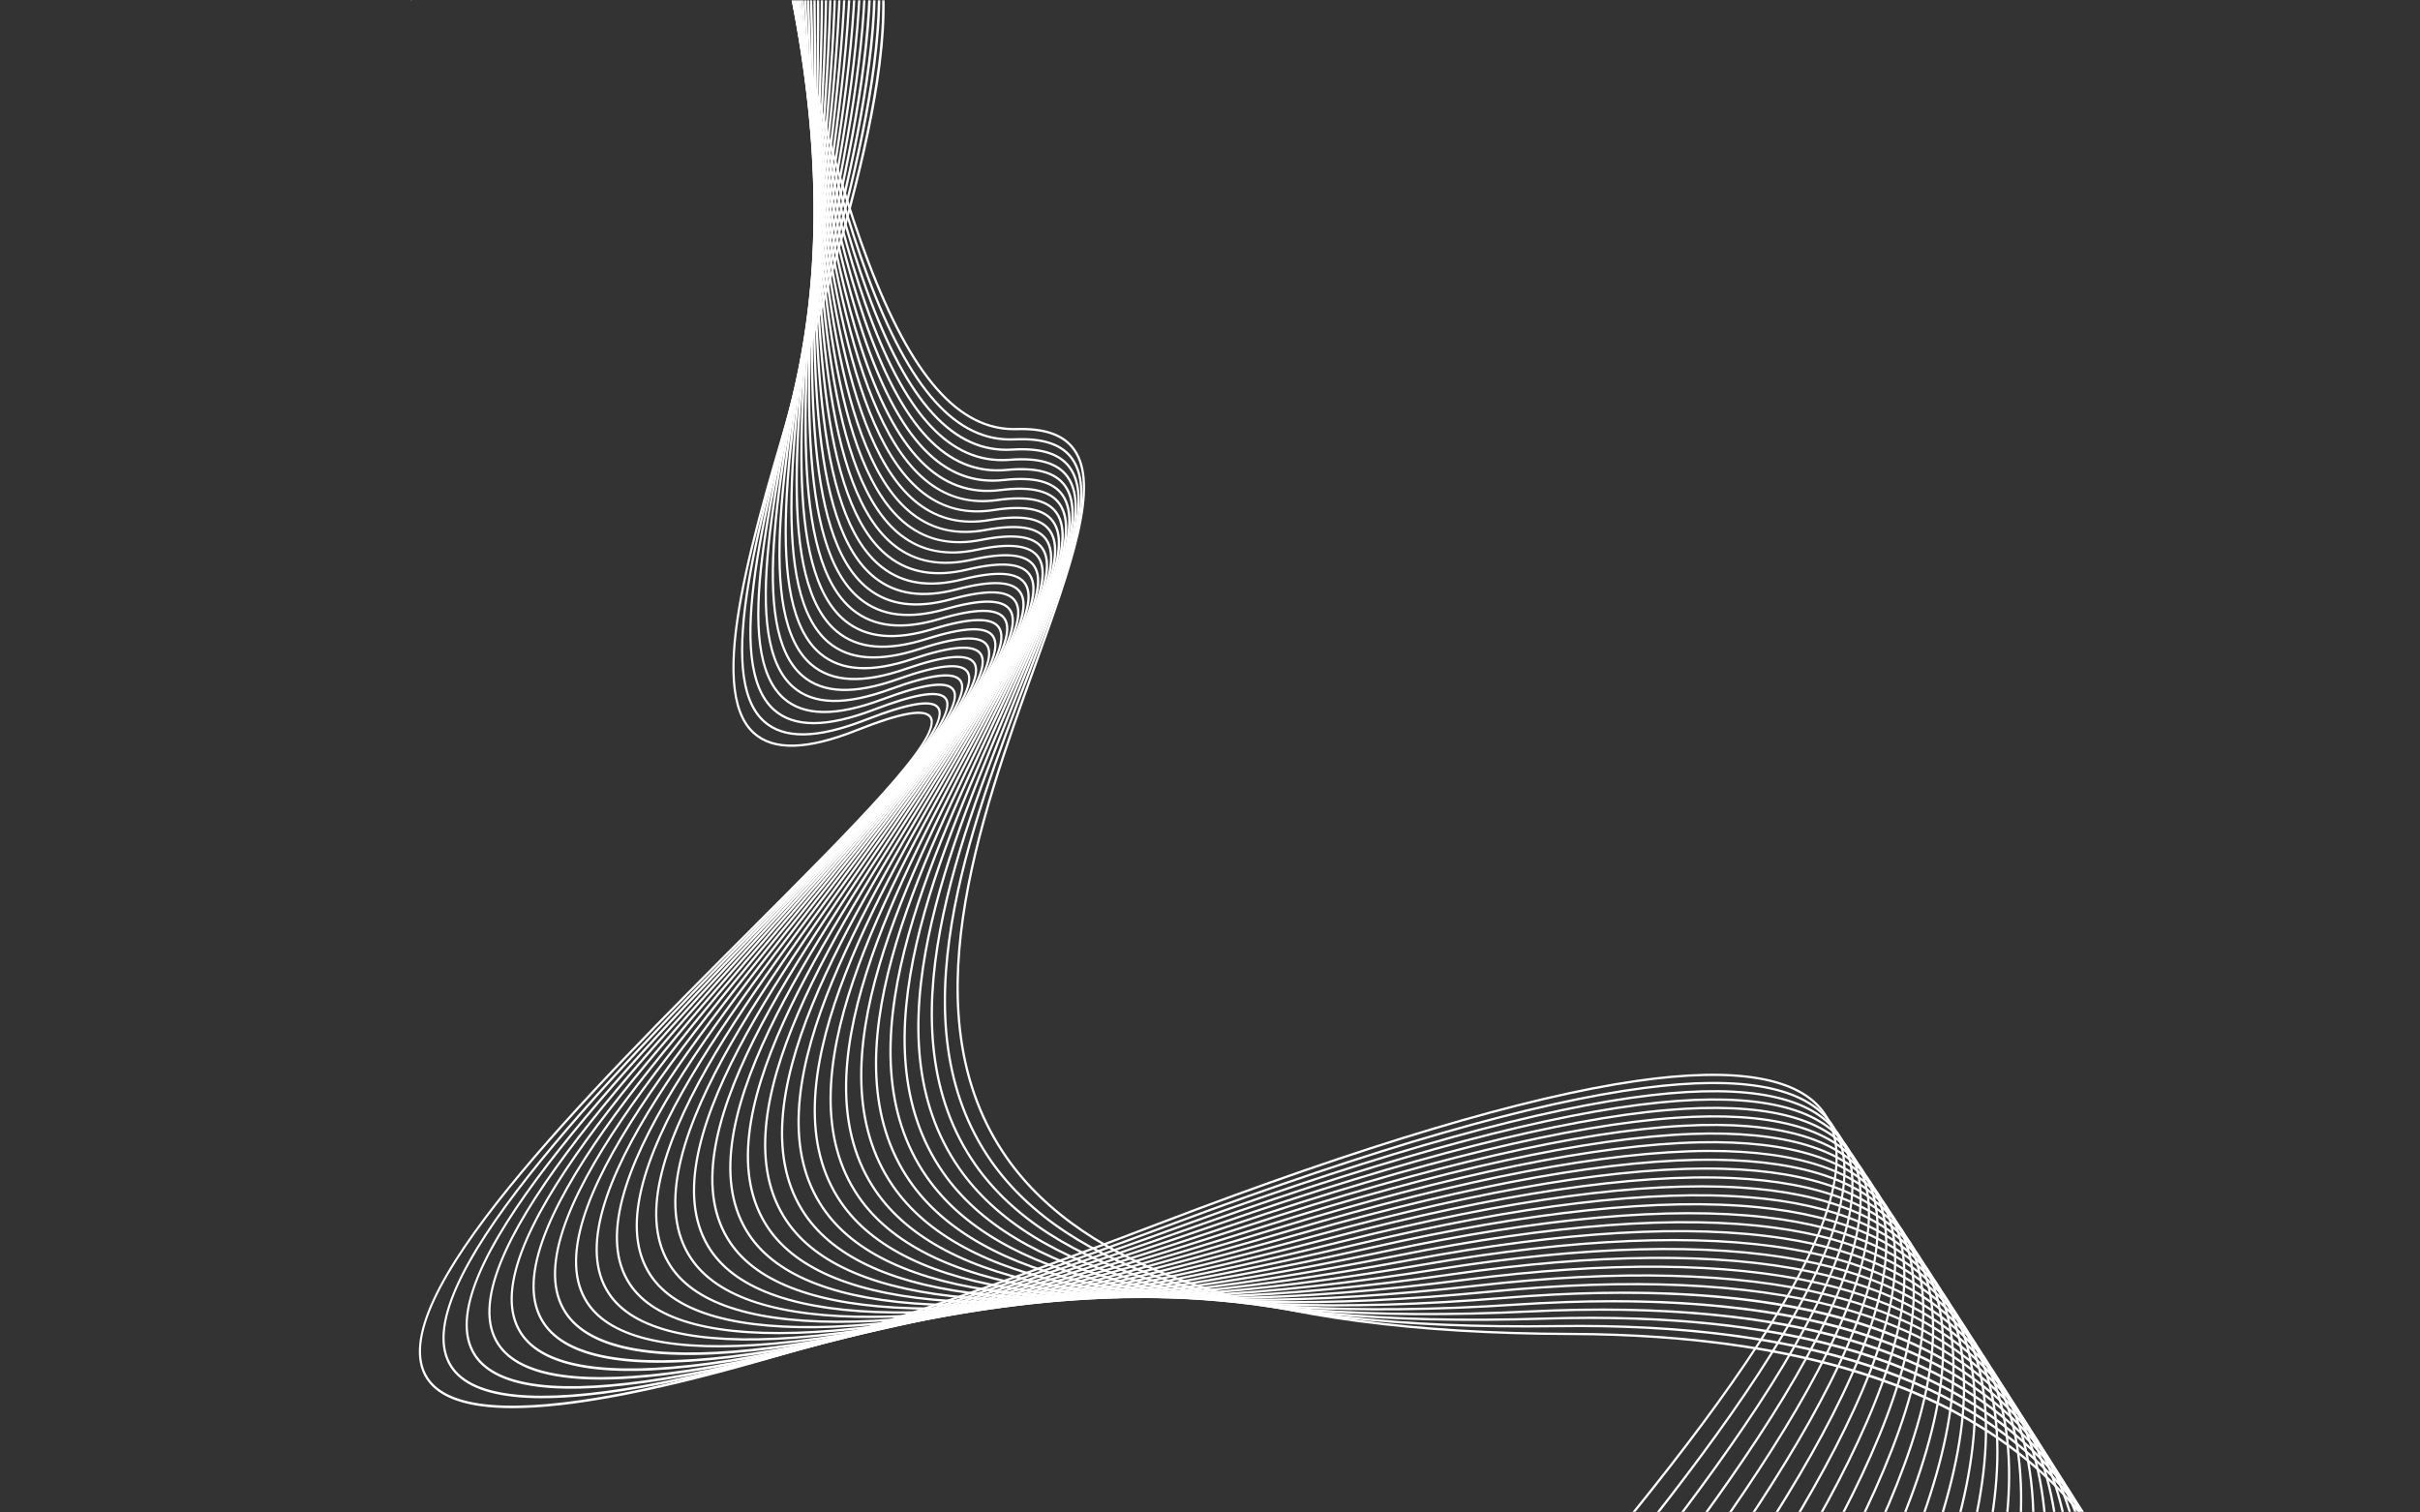 <svg width="800" height="500" viewBox="0 0 800 500" fill="none" xmlns="http://www.w3.org/2000/svg">
<rect x="0" y="0" width="800" height="500" fill="#333333" stroke="none"/>
<mask id="mask0_1_4" style="mask-type:luminance" maskUnits="userSpaceOnUse" x="0" y="0" width="800" height="500">
<path d="M800 0H0V500H800V0Z" fill="white"/>
</mask>
<g mask="url(#mask0_1_4)">
<path d="M441.409 631.614C439.77 631.614 438.866 631.136 438.306 630.478C433.364 624.664 457.491 596.604 490.885 557.767C547.791 491.584 625.728 400.944 602.635 368.116C594.465 356.502 573.718 353.01 540.98 357.731C504.176 363.041 451.092 378.904 383.202 404.88C277.261 445.417 206.554 465.514 169.448 465.516C154.567 465.517 145.094 462.286 140.914 455.844C124.578 430.674 193.123 362.054 248.201 306.917C282.133 272.948 311.438 243.611 307.268 237.276C305.527 234.63 297.517 236.121 283.46 241.707C266.783 248.336 255.463 248.598 248.852 242.511C232.815 227.745 248.333 176.823 264.762 122.911C284.335 58.681 306.52 -14.119 278.159 -36.898C256.92 -53.955 210.375 -41.829 135.866 0.17L135.498 -0.483C210.306 -42.651 257.123 -54.753 278.629 -37.481C291.507 -27.138 295.335 -6.051 290.332 26.985C285.937 56 275.537 90.128 265.48 123.131C249.122 176.811 233.67 227.514 249.36 241.96C255.737 247.833 266.8 247.522 283.183 241.01C298.024 235.113 305.875 233.797 307.894 236.864C312.4 243.71 284.303 271.838 248.73 307.448C193.844 362.393 125.536 430.775 141.542 455.436C148.192 465.682 169.58 467.425 205.11 460.621C245.396 452.904 305.224 433.915 382.933 404.18C450.874 378.184 504.013 362.307 540.871 356.99C573.914 352.224 594.901 355.822 603.247 367.685C626.676 400.991 548.519 491.887 491.452 558.257C460.811 593.892 434.348 624.668 438.877 629.993C442.253 633.967 463.087 624.164 502.576 600.025L502.967 600.666C462.072 625.665 447.186 631.613 441.409 631.614Z" fill="white"/>
<path d="M449.985 634.666C448.476 634.666 447.416 634.293 446.782 633.557C441.706 627.659 465.148 599.731 497.594 561.078C552.882 495.213 628.601 405.006 604.928 371.515C596.571 359.692 575.92 355.829 543.546 360.032C507.167 364.757 454.875 379.82 388.124 404.804C242.051 459.476 163.793 474.907 148.874 451.971C132.175 426.298 198.926 358.22 252.561 303.518C285.599 269.823 314.132 240.723 309.863 234.254C308.08 231.552 300.166 232.915 286.342 238.301C270.084 244.634 258.931 244.757 252.245 238.682C235.782 223.721 250.312 172.396 265.697 118.057C284.069 53.163 304.893 -20.388 275.616 -43.46C254.039 -60.466 208.284 -48.922 135.741 -8.169L135.374 -8.823C208.21 -49.741 254.235 -61.265 276.081 -44.049C289.367 -33.579 293.726 -12.261 289.409 21.124C285.617 50.447 275.857 84.922 266.419 118.261C251.1 172.37 236.63 223.478 252.75 238.127C259.206 243.994 270.105 243.821 286.07 237.602C300.669 231.915 308.428 230.719 310.489 233.841C315.092 240.815 287.734 268.717 253.097 304.043C199.649 358.553 133.132 426.393 149.503 451.563C156.3 462.014 177.545 464.147 212.646 457.903C252.44 450.825 311.392 432.723 387.862 404.101C454.667 379.097 507.015 364.02 543.45 359.288C576.125 355.047 597.011 359.014 605.541 371.082C629.548 405.044 553.614 495.507 498.169 561.56C468.4 597.024 442.691 627.653 447.353 633.069C450.815 637.092 471.291 627.568 509.941 603.941L510.332 604.582C476.832 625.059 457.64 634.666 449.985 634.666Z" fill="white"/>
<path d="M458.577 637.967C457.013 637.968 455.909 637.58 455.242 636.815C450.028 630.831 472.795 603.023 504.306 564.536C557.996 498.958 631.529 409.145 607.257 374.978C598.708 362.944 578.137 358.711 546.125 362.397C510.156 366.539 458.638 380.808 393 404.81C249.227 457.382 171.932 471.576 156.695 448.202C139.623 422.014 204.611 354.445 256.829 300.152C288.985 266.719 316.755 237.846 312.386 231.243C310.562 228.487 302.743 229.721 289.148 234.907C273.303 240.95 262.317 240.94 255.56 234.878C238.662 219.721 252.205 167.964 266.543 113.168C283.708 47.565 303.164 -26.79 272.947 -50.155C251.038 -67.095 206.067 -56.118 135.466 -16.595L135.1 -17.249C205.993 -56.935 251.233 -67.892 273.406 -50.748C287.111 -40.151 292.011 -18.591 288.387 15.164C285.204 44.814 276.086 79.66 267.269 113.358C252.991 167.926 239.505 219.467 256.062 234.319C262.59 240.175 273.327 240.137 288.882 234.205C303.244 228.726 310.912 227.654 313.013 230.829C317.714 237.932 291.085 265.619 257.371 300.672C205.337 354.772 140.579 422.103 157.325 447.791C164.274 458.45 185.385 460.973 220.068 455.288C259.387 448.845 317.484 431.624 392.744 404.103C458.437 380.082 510.014 365.798 546.041 361.65C578.351 357.93 599.151 362.267 607.87 374.543C632.473 409.176 558.731 499.244 504.888 565.009C475.979 600.319 451.012 630.814 455.81 636.322C459.367 640.398 479.482 631.147 517.315 608.02L517.706 608.661C485.086 628.6 466.27 637.966 458.577 637.967Z" fill="white"/>
<path d="M467.16 641.455C465.538 641.455 464.389 641.053 463.688 640.259C458.331 634.188 480.431 606.485 511.021 568.144C563.134 502.823 634.507 413.363 609.62 378.504C600.874 366.256 580.388 361.653 548.714 364.826C513.144 368.389 462.382 381.871 397.837 404.899C301.991 439.093 236.027 456.077 198.6 456.079C180.763 456.08 169.412 452.224 164.388 444.536C146.935 417.824 210.178 350.742 260.995 296.841C292.284 263.653 319.306 234.991 314.831 228.251C312.965 225.439 305.236 226.544 291.861 231.533C276.426 237.291 265.607 237.151 258.785 231.108C241.448 215.754 254.001 163.537 267.291 108.254C283.244 41.893 301.326 -33.323 270.142 -56.979C247.92 -73.835 203.73 -63.41 135.044 -25.102L134.679 -25.757C203.651 -64.225 248.111 -74.635 270.595 -57.577C284.73 -46.854 290.18 -25.041 287.255 9.108C284.686 39.105 276.214 74.347 268.021 108.429C254.785 163.487 242.283 215.491 259.283 230.547C265.879 236.389 276.451 236.481 291.6 230.83C305.732 225.557 313.312 224.605 315.457 227.836C320.26 235.073 294.348 262.558 261.541 297.356C210.905 351.066 147.886 417.91 165.017 444.126C172.119 454.995 193.102 457.908 227.386 452.781C266.244 446.97 323.509 430.623 397.587 404.193C462.189 381.145 513.011 367.649 548.641 364.081C580.602 360.877 601.32 365.586 610.233 378.069C635.45 413.388 563.873 503.104 511.61 568.612C483.547 603.786 459.312 634.164 464.254 639.763C467.897 643.892 487.672 634.908 524.696 612.275L525.087 612.916C493.329 632.326 474.885 641.455 467.16 641.455Z" fill="white"/>
<path d="M475.737 645.127C474.057 645.127 472.863 644.71 472.127 643.887C466.622 637.73 488.064 610.122 517.741 571.912C568.3 506.817 637.542 417.665 612.018 382.1C603.072 369.635 582.65 364.663 551.313 367.326C516.128 370.313 466.104 383.015 402.629 405.08C263.301 453.511 187.844 465.254 171.945 440.978C154.099 413.732 215.627 347.105 265.065 293.569C295.498 260.614 321.781 232.152 317.201 225.271C315.292 222.402 307.652 223.379 294.494 228.174C279.461 233.651 268.809 233.387 261.927 227.367C244.145 211.813 255.707 159.106 267.947 103.303C282.68 36.136 299.38 -39.994 267.205 -63.939C244.685 -80.7 201.271 -70.807 134.479 -33.696L134.115 -34.351C201.19 -71.621 244.87 -81.497 267.652 -64.542C300.215 -40.308 283.461 36.074 268.678 103.463C256.487 159.043 244.971 211.54 262.419 226.802C269.078 232.626 279.486 232.844 294.236 227.468C308.143 222.401 315.637 221.57 317.824 224.855C322.731 232.228 297.526 259.522 265.615 294.078C216.354 347.423 155.047 413.811 172.572 440.567C179.832 451.653 200.701 454.956 234.592 450.381C273.005 445.199 329.457 429.719 402.381 404.37C465.914 382.286 516 369.57 551.248 366.578C582.866 363.895 603.515 368.969 612.625 381.662C638.475 417.683 569.035 507.09 518.331 572.372C489.985 608.869 467.596 637.695 472.684 643.387C476.428 647.572 495.857 638.844 532.085 616.696L532.476 617.337C501.57 636.231 483.491 645.127 475.737 645.127Z" fill="white"/>
<path d="M484.311 648.989C482.573 648.989 481.332 648.557 480.558 647.704C474.899 641.46 495.693 613.933 524.472 575.832C573.493 510.933 640.631 422.05 614.451 385.762C605.302 373.081 584.936 367.745 553.926 369.895C519.114 372.311 469.812 384.24 407.387 405.349C270.203 451.738 195.622 462.263 179.381 437.527C161.133 409.734 220.966 343.535 269.043 290.342C298.633 257.605 324.188 229.33 319.498 222.305C317.544 219.38 309.99 220.229 297.044 224.829C282.408 230.031 271.923 229.646 264.987 223.653C246.753 207.898 257.32 154.668 268.507 98.313C282.01 30.29 297.315 -46.809 264.126 -71.04C241.328 -87.686 198.685 -78.311 133.764 -42.382L133.401 -43.038C198.605 -79.123 241.509 -88.481 264.569 -71.645C298.144 -47.131 282.79 30.217 269.243 98.46C258.1 154.595 247.575 207.616 265.478 223.086C272.192 228.888 282.436 229.226 296.793 224.123C310.291 219.326 317.923 218.595 320.122 221.89C325.137 229.401 300.629 256.516 269.6 290.845C221.697 343.846 162.079 409.806 180.009 437.116C187.43 448.419 208.188 452.113 241.706 448.092C279.688 443.536 335.35 428.917 407.147 404.639C469.632 383.509 518.999 371.568 553.875 369.148C585.162 366.972 605.749 372.418 615.06 385.325C641.565 422.061 574.234 511.2 525.071 576.286C497.585 612.676 475.874 641.419 481.115 647.202C484.954 651.441 504.05 642.967 539.497 621.298L539.888 621.939C509.81 640.322 492.093 648.989 484.311 648.989Z" fill="white"/>
<path d="M492.885 653.039C491.086 653.039 489.797 652.591 488.986 651.708C483.169 645.378 503.321 617.917 531.213 579.909C578.718 515.174 643.778 426.515 616.921 389.487C607.565 376.587 587.249 370.879 556.552 372.527C522.102 374.374 473.503 385.534 412.107 405.697C277.014 450.063 203.281 459.376 186.69 434.172C168.029 405.819 226.192 340.021 272.927 287.15C301.684 254.617 326.52 226.52 321.718 219.349C319.719 216.365 312.246 217.087 299.507 221.498C285.265 226.43 274.947 225.928 267.964 219.966C249.276 204.008 258.844 150.228 268.974 93.291C281.238 24.359 295.139 -53.769 260.911 -78.287C237.854 -94.8 195.98 -85.933 132.9 -51.169L132.538 -51.826C195.897 -86.744 238.032 -95.596 261.348 -78.896C295.96 -54.103 282.015 24.273 269.713 93.423C259.622 150.143 250.09 203.716 268.451 219.396C275.213 225.17 285.291 225.626 299.261 220.789C312.545 216.189 320.095 215.581 322.34 218.932C327.465 226.583 303.645 253.53 273.488 287.646C226.922 340.325 168.97 405.886 187.316 433.758C194.901 445.283 215.561 449.37 248.716 445.898C286.282 441.967 341.176 428.202 411.872 404.984C473.331 384.8 521.995 373.629 556.512 371.778C587.477 370.119 608.013 375.927 617.529 389.047C644.708 426.519 579.46 515.432 531.818 580.354C505.179 616.653 484.139 645.325 489.539 651.201C493.478 655.483 512.247 647.267 546.92 626.071L547.311 626.712C518.05 644.596 500.688 653.038 492.885 653.039Z" fill="white"/>
<path d="M501.46 657.278C499.602 657.278 498.265 656.814 497.413 655.901C491.433 649.486 510.95 622.079 537.964 584.147C583.971 519.545 646.979 431.07 619.424 393.286C609.857 380.165 589.594 374.089 559.19 375.236C525.089 376.518 477.179 386.917 416.792 406.142C347.116 428.324 292.916 441.25 255.696 444.564C222.595 447.512 201.794 442.921 193.876 430.922C174.79 401.998 231.309 336.569 276.722 283.996C304.658 251.655 328.785 223.725 323.868 216.405C321.823 213.361 314.43 213.958 301.896 218.179C288.038 222.846 277.886 222.232 270.864 216.303C251.716 200.138 260.28 145.776 269.347 88.223C280.357 18.336 292.837 -60.877 257.55 -85.676C234.252 -102.049 193.147 -93.668 131.885 -60.053L131.524 -60.71C193.063 -94.477 234.427 -102.843 257.982 -86.29C293.651 -61.222 281.133 18.236 270.089 88.34C261.055 145.678 252.523 199.837 271.349 215.73C278.154 221.475 288.069 222.043 301.658 217.468C314.736 213.065 322.204 212.58 324.492 215.987C329.728 223.781 306.588 250.57 277.29 284.486C232.042 336.868 175.729 402.058 194.502 430.508C202.256 442.26 222.821 446.739 255.63 443.816C292.795 440.507 346.941 427.591 416.565 405.426C477.016 386.18 524.994 375.77 559.162 374.485C589.847 373.336 610.307 379.509 620.031 392.843C647.904 431.065 584.715 519.794 538.576 584.581C512.776 620.808 492.399 649.421 497.962 655.389C502.005 659.721 520.451 651.748 554.364 631.017L554.755 631.658C526.293 649.057 509.282 657.277 501.46 657.278Z" fill="white"/>
<path d="M510.042 661.714C508.125 661.714 506.736 661.235 505.844 660.291C499.694 653.789 518.585 626.422 544.733 588.545C589.258 524.046 650.238 435.71 621.965 397.151C612.181 383.808 591.947 377.358 561.842 378.011C528.078 378.732 480.84 388.375 421.44 406.672C352.812 427.811 299.339 439.894 262.506 442.587C229.749 444.979 209.033 439.999 200.946 427.776C181.425 398.268 236.317 333.184 280.423 280.888C307.551 248.723 330.979 220.944 325.944 213.472C323.853 210.368 316.536 210.84 304.197 214.872C290.718 219.279 280.737 218.559 273.682 212.667C254.074 196.295 261.629 141.324 269.628 83.125C279.373 12.225 290.418 -68.135 254.049 -93.216C230.533 -109.431 190.193 -101.524 130.722 -69.04L130.363 -69.698C190.106 -102.331 230.701 -110.226 254.475 -93.833C291.224 -68.49 280.145 12.113 270.371 83.227C262.401 141.214 254.873 195.986 274.163 212.092C281.003 217.803 290.75 218.48 303.964 214.159C316.839 209.95 324.232 209.589 326.566 213.052C331.919 220.993 309.447 247.638 280.997 281.37C237.052 333.474 182.361 398.321 201.573 427.36C209.499 439.339 229.98 444.211 262.452 441.838C299.229 439.15 352.646 427.076 421.22 405.954C480.687 387.637 527.993 377.982 561.826 377.26C592.207 376.611 612.634 383.155 622.57 396.706C651.16 435.695 590.005 524.284 545.351 588.969C520.38 625.142 500.657 653.714 506.39 659.774C510.527 664.155 528.666 656.422 561.829 636.15L562.22 636.791C534.544 653.709 517.88 661.713 510.042 661.714Z" fill="white"/>
<path d="M518.535 666.291C516.597 666.291 515.187 665.815 514.283 664.874C507.958 658.287 526.23 630.947 551.52 593.107C594.583 528.677 653.557 440.437 624.541 401.084C614.643 387.658 594.759 380.853 565.437 380.853C565.127 380.853 564.819 380.854 564.507 380.855C531.069 381.018 484.487 389.911 426.055 407.287C358.449 427.391 305.682 438.638 269.221 440.712C236.792 442.552 216.158 437.179 207.898 424.729C187.929 394.626 241.219 329.856 284.038 277.814C310.368 245.812 333.107 218.174 327.95 210.548C325.81 207.382 318.566 207.73 306.423 211.577C293.317 215.731 283.505 214.905 276.423 209.054C256.349 192.47 262.889 136.856 269.814 77.976C278.277 6.015 287.869 -75.548 250.399 -100.906C226.69 -116.952 187.112 -109.5 129.407 -78.128L129.049 -78.787C187.025 -110.306 226.856 -117.743 250.819 -101.528C288.667 -75.915 279.047 5.889 270.559 78.063C263.66 136.734 257.142 192.151 276.901 208.475C283.77 214.15 293.353 214.931 306.196 210.861C318.871 206.844 326.19 206.605 328.57 210.127C334.041 218.217 312.23 244.727 284.616 278.29C241.954 330.142 188.861 394.673 208.522 424.313C216.624 436.526 237.031 441.794 269.177 439.962C305.58 437.891 358.289 426.655 425.84 406.567C484.341 389.171 530.993 380.267 564.502 380.104C594.597 380.002 614.99 386.867 625.143 400.637C654.472 440.414 595.328 528.907 552.143 593.523C527.992 629.659 508.916 658.202 514.823 664.353C519.067 668.772 536.891 661.287 569.319 641.462L569.71 642.103C543.034 658.412 526.422 666.29 518.535 666.291Z" fill="white"/>
<path d="M527.146 671.118C525.149 671.118 523.687 670.628 522.74 669.656C516.233 662.985 533.893 635.657 558.336 597.833C599.948 533.441 656.937 445.254 627.155 405.086C616.928 391.294 596.754 384.122 567.19 383.772C534.063 383.384 488.127 391.526 430.643 407.991C364.034 427.069 311.955 437.481 275.853 438.938C243.735 440.24 223.178 434.46 214.743 421.778C194.315 391.064 246.023 326.582 287.571 274.769C313.111 242.919 335.169 215.413 329.888 207.629C327.699 204.402 320.528 204.625 308.574 208.288C295.835 212.194 286.189 211.268 279.089 205.461C258.549 188.662 264.068 132.375 269.91 72.783C277.075 -0.294 285.195 -83.122 246.606 -108.754C222.73 -124.613 183.915 -117.606 127.946 -87.328L127.589 -87.988C183.823 -118.41 222.889 -125.408 247.021 -109.379C285.985 -83.498 277.841 -0.432 270.656 72.855C264.834 132.241 259.334 188.334 279.563 204.879C286.454 210.515 295.871 211.396 308.353 207.57C320.832 203.745 328.079 203.627 330.508 207.206C336.1 215.448 314.942 241.833 288.156 275.237C246.761 326.859 195.243 391.103 215.367 421.361C223.648 433.811 243.99 439.464 275.823 438.187C311.865 436.732 363.885 426.33 430.436 407.268C487.99 390.785 533.965 382.63 567.199 383.02C597.009 383.374 617.384 390.647 627.758 404.638C657.85 445.223 600.698 533.663 558.966 598.239C535.624 634.359 517.188 662.888 523.278 669.132C527.628 673.595 545.151 666.341 576.851 646.962L577.242 647.603C551.31 663.454 535.043 671.118 527.146 671.118Z" fill="white"/>
<path d="M535.765 676.142C533.707 676.142 532.195 675.637 531.202 674.636C524.509 667.88 541.562 640.552 565.167 602.728C605.347 538.341 660.375 450.161 629.805 409.16C619.352 395.14 599.194 387.604 569.889 386.761C537.076 385.809 491.757 393.226 435.205 408.784C369.568 426.845 318.156 436.429 282.397 437.269C250.594 438.026 230.09 431.847 221.474 418.929C200.574 387.591 250.72 323.367 291.013 271.763C315.775 240.05 337.16 212.661 331.752 204.716C329.513 201.429 322.413 201.526 310.641 205.007C298.26 208.669 288.785 207.649 281.673 201.887C260.668 184.869 265.157 127.879 269.91 67.543C275.759 -6.705 282.388 -90.859 242.663 -116.763C218.639 -132.427 180.588 -125.846 126.33 -96.645L125.975 -97.305C180.498 -126.648 218.801 -133.218 243.073 -117.391C283.171 -91.244 276.523 -6.854 270.658 67.602C265.921 127.736 261.447 184.535 282.146 201.305C289.052 206.9 298.303 207.875 310.429 204.289C322.717 200.654 329.895 200.657 332.372 204.295C338.089 212.692 317.575 238.964 291.604 272.226C251.46 323.64 201.499 387.626 222.099 418.514C230.563 431.204 250.855 437.261 282.38 436.521C318.077 435.68 369.428 426.105 435.006 408.062C491.63 392.483 537.026 385.056 569.91 386.011C599.455 386.863 619.809 394.499 630.406 408.712C661.283 450.123 606.097 538.556 565.802 603.125C543.262 639.245 525.458 667.774 531.735 674.108C536.185 678.605 553.414 671.586 584.396 652.647L584.787 653.288C559.593 668.688 543.668 676.141 535.765 676.142Z" fill="white"/>
<path d="M544.409 681.367C542.292 681.367 540.726 680.848 539.688 679.816C532.801 672.977 549.255 645.632 572.029 607.786C610.79 543.372 663.874 455.155 632.49 413.301C621.807 399.054 601.659 391.153 572.604 389.819C540.083 388.332 495.379 395.004 439.74 409.667C375.052 426.716 324.289 435.476 288.863 435.702C257.32 435.877 236.904 429.335 228.105 416.178C206.719 384.201 255.322 320.209 294.374 268.79C318.368 237.199 339.089 209.916 333.549 201.808C331.259 198.458 324.223 198.431 312.633 201.732C300.606 205.158 291.299 204.045 284.182 198.331C262.709 181.089 266.16 123.365 269.814 62.251C274.326 -13.221 279.44 -98.762 238.565 -124.933C214.428 -140.387 177.136 -134.22 124.562 -106.076L124.208 -106.737C177.044 -135.021 214.582 -141.178 238.97 -125.565C280.215 -99.156 275.087 -13.382 270.563 62.295C266.921 123.21 263.481 180.747 284.651 197.746C291.564 203.297 300.65 204.366 312.427 201.011C324.528 197.564 331.64 197.686 334.168 201.386C340.012 209.941 320.135 236.112 294.971 269.244C256.062 320.473 207.639 384.229 228.727 415.762C237.377 428.697 257.601 435.172 288.857 434.953C324.221 434.726 374.921 425.976 439.547 408.943C495.259 394.259 540.035 387.573 572.637 389.071C601.926 390.416 622.265 398.417 633.088 412.851C664.775 455.11 611.54 543.577 572.671 608.173C550.923 644.314 533.745 672.861 540.215 679.284C544.78 683.819 561.715 677.022 591.988 658.516L592.379 659.157C567.902 674.121 552.313 681.366 544.409 681.367Z" fill="white"/>
<path d="M553.079 686.796C550.902 686.796 549.283 686.261 548.199 685.201C541.111 678.279 556.972 650.903 578.924 613.014C616.278 548.541 667.437 460.243 635.215 417.512C624.3 403.036 604.155 394.773 575.34 392.951C543.098 390.909 498.997 396.863 444.254 410.638C380.49 426.683 330.381 434.62 295.247 434.236C264.011 433.892 243.616 426.923 234.629 413.522C212.745 380.891 259.824 317.101 297.652 265.846C320.886 234.364 340.952 207.176 335.278 198.9C332.904 195.437 326.125 195.292 314.55 198.457C302.867 201.652 293.729 200.452 286.614 194.787C264.676 177.317 267.081 118.827 269.627 56.903C272.782 -19.848 276.359 -106.838 234.321 -133.273C210.092 -148.508 173.563 -142.737 122.644 -115.631L122.291 -116.293C173.47 -143.537 210.246 -149.298 234.719 -133.908C277.125 -107.242 273.539 -20.021 270.375 56.933C267.837 118.662 265.44 176.968 287.08 194.2C293.995 199.706 302.915 200.862 314.35 197.734C326.269 194.474 333.317 194.717 335.894 198.477C341.87 207.193 322.622 233.273 298.253 266.292C260.564 317.358 213.659 380.912 235.249 413.105C244.091 426.289 264.279 433.146 295.253 433.487C330.332 433.884 380.367 425.941 444.068 409.913C498.887 396.119 543.063 390.165 575.385 392.204C604.428 394.041 624.758 402.404 635.812 417.061C668.333 460.189 617.03 548.737 579.571 613.391C558.608 649.573 542.05 678.151 548.72 684.665C553.391 689.227 570.04 682.66 599.616 664.58L600.007 665.221C576.235 679.754 560.98 686.796 553.079 686.796Z" fill="white"/>
<path d="M561.776 692.431C559.54 692.432 557.869 691.883 556.735 690.794C549.441 683.79 564.712 656.369 585.85 618.417C621.809 553.851 671.057 465.426 637.973 421.795C626.822 407.089 606.674 398.463 578.09 396.155C546.128 393.576 502.608 398.801 448.74 411.697C385.878 426.744 336.347 433.868 301.554 432.869C270.587 431.98 250.232 424.609 241.053 410.962C218.658 377.662 264.231 314.048 300.849 262.933C323.333 231.548 342.751 204.443 336.94 195.997C334.513 192.469 327.792 192.206 316.394 195.188C305.046 198.158 296.077 196.874 288.973 191.26C266.571 173.558 267.92 114.271 269.347 51.503C271.123 -26.581 273.137 -115.084 229.925 -141.779C205.638 -156.784 169.867 -151.397 120.571 -125.307L120.22 -125.97C169.771 -152.194 205.785 -157.574 230.319 -142.417C273.898 -115.497 271.88 -26.766 270.1 51.52C268.676 114.096 267.332 173.201 289.44 190.671C296.347 196.127 305.102 197.369 316.206 194.462C327.947 191.388 334.933 191.751 337.56 195.571C343.669 204.452 325.043 230.452 301.461 263.369C264.978 314.296 219.573 377.676 241.677 410.544C250.713 423.979 270.866 431.238 301.577 432.119C336.32 433.119 385.771 425.999 448.568 410.968C502.51 398.056 546.112 392.819 578.152 395.407C606.958 397.733 627.286 406.459 638.572 421.342C671.953 465.363 622.566 554.035 586.507 618.782C566.322 655.024 550.379 683.65 557.256 690.254C562.038 694.85 578.404 688.498 607.294 670.837L607.685 671.478C584.599 685.588 569.671 692.431 561.776 692.431Z" fill="white"/>
<path d="M570.503 698.277C568.208 698.277 566.485 697.714 565.302 696.598C557.795 689.512 572.483 662.033 592.812 623.998C627.391 559.305 674.748 470.705 640.773 426.15C629.383 411.213 609.228 402.224 580.867 399.434C549.168 396.314 506.22 400.829 453.215 412.848C391.232 426.905 342.306 433.22 307.794 431.607C277.085 430.175 256.761 422.402 247.387 408.503C224.465 374.518 268.549 311.049 303.97 260.05C325.712 228.748 344.489 201.714 338.536 193.092C336.056 189.499 329.392 189.115 318.162 191.92C307.144 194.672 298.344 193.307 291.256 187.745C268.394 169.805 268.677 109.691 268.976 46.048C269.35 -33.428 269.774 -123.509 225.379 -150.462C201.058 -165.228 166.049 -160.209 118.349 -135.12L117.999 -135.784C165.951 -161.005 201.202 -166.016 225.768 -151.103C270.525 -123.93 270.101 -33.624 269.726 46.051C269.427 109.506 269.145 169.441 291.719 187.154C298.614 192.563 307.203 193.883 317.981 191.191C329.548 188.301 336.474 188.782 339.154 192.664C345.401 201.712 327.39 227.645 304.587 260.475C269.296 311.286 225.375 374.521 248.01 408.082C257.244 421.773 277.371 429.436 307.83 430.856C342.28 432.464 391.134 426.157 453.05 412.116C506.135 400.076 549.164 395.554 580.942 398.686C609.519 401.497 629.851 410.584 641.372 425.693C675.639 470.631 628.15 559.476 593.476 624.349C574.062 660.669 558.729 689.358 565.819 696.049C570.715 700.67 586.802 694.53 615.007 677.288L615.398 677.929C592.987 691.63 578.385 698.276 570.503 698.277Z" fill="white"/>
<path d="M579.267 704.332C576.914 704.332 575.138 703.756 573.905 702.612C566.177 695.447 580.287 667.891 599.813 629.754C633.019 564.9 678.495 476.082 643.605 430.578C631.974 415.409 611.804 406.058 583.655 402.787C552.213 399.134 509.82 402.935 457.657 414.092C396.533 427.164 348.186 432.666 313.952 430.447C283.49 428.471 263.19 420.294 253.617 406.14C230.156 371.452 272.768 308.1 307.008 257.196C328.017 225.961 346.161 198.986 340.065 190.187C337.53 186.527 330.919 186.026 319.859 188.652C309.164 191.193 300.529 189.75 293.464 184.241C270.144 166.057 269.349 105.086 268.508 40.535C267.453 -40.389 266.258 -132.111 220.673 -159.317C196.347 -173.835 162.096 -169.172 115.961 -145.06L115.613 -145.725C161.998 -169.967 196.489 -174.624 221.057 -159.961C267.002 -132.54 268.2 -40.595 269.257 40.525C270.096 104.891 270.888 165.688 293.925 183.65C300.799 189.011 309.226 190.408 319.685 187.923C331.081 185.216 337.948 185.817 340.681 189.76C347.069 198.98 329.665 224.855 307.63 257.614C273.516 308.332 231.06 371.452 254.238 405.719C263.674 419.67 283.781 427.739 314 429.698C348.16 431.911 396.442 426.416 457.5 413.356C509.742 402.183 552.217 398.376 583.741 402.041C612.099 405.337 632.44 414.784 644.2 430.121C679.378 476.001 633.777 565.063 600.48 630.095C581.833 666.516 567.103 695.283 574.414 702.062C579.42 706.701 595.235 700.776 622.769 683.943L623.16 684.584C601.415 697.877 587.133 704.331 579.267 704.332Z" fill="white"/>
<path d="M588.061 710.598C585.654 710.598 583.823 710.008 582.539 708.838C574.586 701.596 588.12 673.95 606.852 635.688C638.697 570.641 682.31 481.555 646.479 435.077C634.606 419.676 614.416 409.965 586.473 406.215C555.278 402.028 513.43 405.127 462.095 415.426C401.805 427.521 354.013 432.218 320.048 429.387C289.82 426.868 269.537 418.283 259.761 403.87C235.745 368.463 276.9 305.201 309.968 254.368C330.251 223.189 347.768 196.262 341.524 187.281C338.933 183.555 332.375 182.934 321.477 185.385C311.24 187.688 302.532 186.127 295.593 180.747C271.82 162.312 269.938 100.452 267.946 34.958C265.439 -47.47 262.597 -140.896 215.82 -168.351C191.52 -182.614 158.028 -178.291 113.428 -155.135L113.082 -155.801C157.93 -179.085 191.66 -183.401 216.199 -168.998C263.333 -141.333 266.182 -47.687 268.695 34.936C270.682 100.247 272.558 161.937 296.052 180.154C302.9 185.465 311.162 186.936 321.312 184.653C332.543 182.127 339.354 182.847 342.14 186.853C348.673 196.248 331.87 222.077 310.597 254.777C277.65 305.424 236.646 368.454 260.382 403.449C270.025 417.665 290.12 426.139 320.11 428.639C354.008 431.464 401.727 426.77 461.947 414.69C513.363 404.375 555.294 401.274 586.572 405.471C614.718 409.247 635.074 419.054 647.072 434.618C683.188 481.466 639.456 570.794 607.524 636.017C589.635 672.557 575.505 701.419 583.043 708.284C588.154 712.942 603.706 707.221 630.576 690.794L630.967 691.435C609.871 704.331 595.906 710.598 588.061 710.598Z" fill="white"/>
<path d="M596.903 717.084C594.441 717.084 592.557 716.481 591.221 715.286C583.034 707.967 595.997 680.216 613.938 641.807C644.429 576.53 686.189 487.129 649.389 439.649C637.27 424.013 617.057 413.943 589.31 409.717C558.355 405.001 517.038 407.403 466.514 416.852C407.036 427.973 359.785 431.869 326.076 428.429C296.072 425.366 275.798 416.373 265.815 401.698C241.229 365.553 280.943 302.35 312.855 251.565C332.421 220.428 349.318 193.537 342.922 184.371C340.275 180.577 333.767 179.84 323.028 182.114C313.092 184.22 304.552 182.586 297.649 177.259C273.426 158.566 270.444 95.784 267.288 29.316C263.3 -54.674 258.779 -149.87 210.808 -177.571C186.564 -191.571 153.829 -187.576 110.734 -165.357L110.39 -166.024C153.73 -188.368 186.701 -192.358 211.183 -178.221C259.509 -150.316 264.04 -54.903 268.037 29.279C271.185 95.569 274.159 158.183 298.107 176.664C304.923 181.924 313.023 183.467 322.873 181.38C333.938 179.034 340.698 179.872 343.538 183.941C350.219 193.514 334.011 219.308 313.491 251.963C281.696 302.563 242.125 365.535 266.436 401.274C276.289 415.758 296.38 424.643 326.153 427.681C359.794 431.115 406.97 427.222 466.376 416.113C516.986 406.649 558.385 404.248 589.424 408.973C617.367 413.229 637.741 423.394 649.983 439.187C687.063 487.03 645.192 576.67 614.619 642.123C597.485 678.805 583.951 707.778 591.723 714.726C596.95 719.398 612.231 713.876 638.449 697.85L638.84 698.491C618.375 711.001 604.723 717.083 596.903 717.084Z" fill="white"/>
<path d="M605.787 723.787C603.271 723.788 601.337 723.173 599.948 721.954C591.52 714.558 603.916 686.686 621.07 648.109C650.215 582.568 690.133 492.806 652.336 444.294C639.971 428.423 619.729 417.992 592.171 413.293C561.442 408.05 520.648 409.759 470.917 418.365C412.235 428.522 365.509 431.621 332.042 427.57C302.252 423.966 281.979 414.562 271.786 399.62C246.614 362.72 284.902 299.547 315.667 248.787C334.522 217.677 350.806 190.81 344.254 181.456C341.549 177.594 335.09 176.738 324.506 178.84C314.863 180.757 306.495 179.052 299.63 173.777C274.965 154.819 270.872 91.088 266.539 23.614C261.041 -61.998 254.81 -159.032 205.643 -186.976C181.48 -200.707 149.5 -197.027 107.875 -175.722L107.533 -176.39C149.4 -197.818 181.613 -201.495 206.013 -187.628C255.533 -159.485 261.778 -62.236 267.288 23.566C271.61 90.865 275.692 154.432 300.088 173.182C306.866 178.392 314.805 180.003 324.359 178.104C335.267 175.937 341.974 176.893 344.867 181.025C351.7 190.78 336.081 216.55 316.307 249.175C285.654 299.751 247.504 362.695 272.404 399.196C282.469 413.952 302.565 423.248 332.131 426.825C365.526 430.865 412.177 427.77 470.787 417.626C520.603 409.004 561.484 407.299 592.295 412.552C620.043 417.284 640.442 427.809 652.926 443.832C691 492.7 650.978 582.699 621.756 648.414C605.372 685.258 592.431 714.359 600.443 721.391C605.783 726.074 620.801 720.747 646.37 705.118L646.761 705.759C626.92 717.886 613.576 723.786 605.787 723.787Z" fill="white"/>
<path d="M614.724 730.711C612.159 730.711 610.171 730.085 608.73 728.843C600.054 721.374 611.884 693.363 628.256 654.594C656.061 588.755 694.141 498.586 655.322 449.014C642.709 432.907 622.432 422.117 595.056 416.947C564.55 411.183 524.262 412.205 475.31 419.977C417.398 429.174 371.182 431.473 337.945 426.816C308.357 422.669 288.077 412.852 277.67 397.638C251.898 359.963 288.772 296.793 318.401 246.036C336.553 214.941 352.229 188.085 345.519 178.538C342.756 174.607 336.343 173.634 325.91 175.563C316.553 177.293 308.353 175.523 301.536 170.301C276.435 151.072 271.219 86.358 265.696 17.845C258.66 -69.448 250.685 -168.387 200.326 -196.568C176.274 -210.026 145.049 -206.646 104.865 -186.233L104.525 -186.902C144.949 -207.437 176.405 -210.812 200.692 -197.222C251.4 -168.846 259.392 -69.694 266.443 17.785C271.952 86.127 277.155 150.679 301.991 169.706C308.727 174.865 316.505 176.54 325.772 174.826C336.522 172.837 343.182 173.911 346.131 178.106C353.119 188.047 338.083 213.805 319.048 246.414C289.526 296.988 252.784 359.931 278.288 397.214C288.571 412.247 308.677 421.956 338.048 426.072C371.212 430.719 417.352 428.421 475.192 419.236C524.231 411.45 564.605 410.431 595.195 416.209C622.755 421.415 643.182 432.296 655.912 448.551C695.003 498.471 656.823 588.875 628.946 654.886C613.308 691.914 600.956 721.162 609.218 728.275C614.66 732.96 629.425 727.833 654.359 712.59L654.75 713.231C635.517 724.987 622.478 730.711 614.724 730.711Z" fill="white"/>
<path d="M623.706 737.865C621.091 737.865 619.054 737.228 617.558 735.965C608.629 728.424 619.896 700.258 635.49 661.275C661.961 595.101 698.215 504.472 658.345 453.807C645.483 437.462 625.169 426.315 597.967 420.675C567.677 414.396 527.883 414.734 479.694 421.679C422.534 429.919 376.81 431.426 343.791 426.159C314.394 421.469 294.102 411.238 283.477 395.749C257.089 357.278 292.563 294.083 321.067 243.305C338.521 212.211 353.595 185.357 346.722 175.613C343.901 171.613 337.533 170.524 327.246 172.282C318.168 173.835 310.132 171.999 303.365 166.828C277.831 147.314 271.478 81.587 264.752 12C256.147 -77.031 246.393 -177.941 194.849 -206.355C170.938 -219.537 140.464 -216.444 101.688 -196.902L101.35 -197.572C140.365 -217.234 171.067 -220.321 195.211 -207.011C247.102 -178.406 256.876 -77.286 265.499 11.929C272.209 81.349 278.546 146.918 303.819 166.232C310.507 171.343 318.126 173.079 327.119 171.543C337.715 169.732 344.329 170.921 347.333 175.181C354.479 185.311 340.022 211.066 321.719 243.672C293.317 294.27 257.969 357.239 284.094 395.324C294.598 410.638 314.722 420.763 343.908 425.419C376.85 430.673 422.5 429.165 479.586 420.937C527.863 413.977 567.744 413.642 598.119 419.941C625.499 425.618 645.96 436.856 658.934 453.343C699.071 504.348 662.725 595.209 636.186 661.554C621.292 698.789 609.526 728.2 618.043 735.392C623.593 740.08 638.106 735.137 662.405 720.283L662.796 720.924C644.158 732.315 631.422 737.865 623.706 737.865Z" fill="white"/>
<path d="M632.743 745.243C630.082 745.243 627.995 744.595 626.446 743.313C617.256 735.702 627.962 707.367 642.78 668.15C667.923 601.605 702.356 510.469 661.41 458.678C648.298 442.094 627.942 430.589 600.908 424.482C570.825 417.688 531.517 417.347 484.069 423.476C427.639 430.766 382.389 431.483 349.58 425.607C320.364 420.375 300.051 409.726 289.204 393.957C262.183 354.672 296.267 291.421 323.655 240.598C340.419 209.489 354.897 182.622 347.857 172.675C344.977 168.606 338.647 167.4 328.508 168.987C319.698 170.366 311.827 168.47 305.115 163.35C279.161 143.547 271.659 76.777 263.718 6.087C253.513 -84.742 241.948 -187.689 189.226 -216.335C165.482 -229.238 135.757 -226.42 98.354 -207.727L98.019 -208.398C135.658 -227.21 165.609 -230.02 189.584 -216.994C242.649 -188.161 254.238 -85.007 264.463 6.004C272.386 76.53 279.87 143.145 305.57 162.753C312.205 167.816 319.671 169.613 328.392 168.246C338.842 166.608 345.408 167.916 348.47 172.242C355.779 182.568 341.894 208.333 324.316 240.953C297.026 291.597 263.062 354.624 289.823 393.532C300.551 409.13 320.701 419.674 349.713 424.869C382.446 430.732 427.618 430.014 483.975 422.732C531.507 416.593 570.906 416.935 601.075 423.751C628.281 429.897 648.779 441.492 662 458.214C703.21 510.337 668.69 601.703 643.483 668.415C629.329 705.877 618.149 735.467 626.926 742.735C632.581 747.42 646.843 742.659 670.517 728.185L670.908 728.826C652.852 739.862 640.414 745.242 632.743 745.243Z" fill="white"/>
<path d="M641.845 752.852C639.14 752.852 637.004 752.195 635.402 750.894C625.944 743.215 636.09 714.692 650.133 675.214C673.948 608.265 706.566 516.574 664.514 463.626C651.153 446.802 630.751 434.939 603.877 428.367C573.992 421.058 535.154 420.05 488.438 425.368C432.717 431.714 387.928 431.641 355.315 425.157C326.27 419.382 305.929 408.312 294.858 392.259C267.188 352.137 299.896 288.801 326.177 237.909C342.256 206.772 356.143 179.882 348.932 169.73C345.992 165.59 339.702 164.268 329.703 165.686C321.156 166.901 313.444 164.944 306.79 159.872C280.419 139.768 271.755 71.923 262.582 0.094C250.745 -92.592 237.329 -197.644 183.44 -226.517C159.891 -239.135 130.912 -236.584 94.85 -218.717L94.517 -219.389C130.81 -237.372 160.013 -239.921 183.794 -227.178C238.023 -198.121 251.466 -92.865 263.326 3.05176e-05C272.479 71.668 281.124 139.362 307.245 159.276C313.824 164.292 321.138 166.145 329.598 164.944C339.902 163.48 346.426 164.905 349.544 169.296C357.019 179.821 343.703 205.607 326.843 238.254C300.654 288.967 268.061 352.082 295.475 391.834C306.432 407.722 326.614 418.686 355.461 424.422C387.999 430.894 432.709 430.961 488.354 424.624C535.156 419.298 574.085 420.31 604.054 427.64C631.094 434.252 651.633 446.204 665.101 463.161C707.411 516.435 674.713 608.352 650.839 675.467C637.423 713.181 626.827 742.969 635.873 750.314C641.632 754.986 655.642 750.41 678.702 736.312L679.093 736.953C661.61 747.639 649.467 752.852 641.845 752.852Z" fill="white"/>
<path d="M651.003 760.699C648.256 760.699 646.074 760.034 644.417 758.716C634.684 750.972 644.272 722.242 657.543 682.479C680.034 615.088 710.837 522.794 667.654 468.653C654.043 451.588 633.592 439.368 606.872 432.334C577.182 424.518 538.801 422.843 492.799 427.36C437.77 432.762 393.427 431.907 360.997 424.811C332.113 418.491 311.738 407.001 300.438 390.657C272.102 349.674 303.443 286.224 328.627 235.24C344.026 204.063 357.326 177.138 349.942 166.776C346.942 162.565 340.689 161.127 330.827 162.379C310.383 164.97 295.567 149.801 284.202 114.626C274.1 83.354 267.907 39.966 261.352 -5.971C247.851 -100.574 232.548 -207.801 177.506 -236.899C154.173 -249.234 125.937 -246.934 91.183 -229.87L90.853 -230.543C125.838 -247.721 154.297 -250.016 177.857 -237.562C233.237 -208.286 248.568 -100.858 262.095 -6.077C268.646 39.827 274.834 83.185 284.917 114.394C296.15 149.164 310.707 164.174 330.733 161.634C340.893 160.344 347.378 161.884 350.553 166.34C358.197 177.067 345.445 202.885 329.3 235.571C304.204 286.378 272.971 349.61 301.056 390.229C312.244 406.412 332.466 417.799 361.158 424.077C393.51 431.155 437.775 432.007 492.726 426.613C538.815 422.087 577.285 423.768 607.064 431.607C633.944 438.683 654.527 450.99 668.241 468.185C711.678 522.643 680.801 615.162 658.255 682.715C645.576 720.704 635.563 750.71 644.885 758.129C650.743 762.79 664.508 758.386 686.962 744.661L687.353 745.302C670.425 755.649 658.572 760.699 651.003 760.699Z" fill="white"/>
<path d="M660.227 768.779C657.441 768.779 655.214 768.107 653.504 766.774C643.49 758.966 652.521 730.015 665.019 689.946C686.187 622.079 715.179 529.131 670.839 473.761C641.632 437.287 583.194 422.375 497.162 429.448C442.802 433.914 398.886 432.272 366.632 424.567C337.898 417.702 317.481 405.786 305.949 389.149C276.931 347.284 306.914 283.689 331.007 232.589C345.733 201.357 358.45 174.384 350.888 163.807C347.826 159.525 341.61 157.971 331.881 159.056C330.609 159.198 329.355 159.269 328.124 159.269C309.792 159.27 295.962 143.485 284.822 110.028C274.251 78.282 267.34 34.37 260.024 -12.119C244.824 -108.702 227.595 -218.171 171.416 -247.491C148.328 -259.542 120.83 -257.484 87.35 -241.201L87.022 -241.876C120.73 -258.27 148.449 -260.324 171.763 -248.157C228.278 -218.662 245.537 -108.994 260.765 -12.237C268.077 34.221 274.983 78.103 285.534 109.79C297.292 145.102 311.994 160.514 331.799 158.309C341.822 157.189 348.265 158.846 351.499 163.369C359.317 174.304 347.124 200.165 331.686 232.907C307.676 283.832 277.794 347.209 306.566 388.719C317.989 405.2 338.257 417.015 366.807 423.835C398.984 431.522 442.824 433.155 497.1 428.697C542.497 424.969 580.516 427.309 610.108 435.656C636.835 443.194 657.465 455.856 671.425 473.29C716.013 528.971 686.953 622.139 665.735 690.167C653.794 728.451 644.362 758.691 653.965 766.18C659.923 770.826 673.442 766.589 695.295 753.231L695.686 753.872C679.303 763.889 667.737 768.779 660.227 768.779Z" fill="white"/>
<path d="M669.518 777.102C666.697 777.102 664.426 776.423 662.664 775.078C652.363 767.21 660.835 738.019 672.56 697.618C692.407 629.237 719.587 535.586 674.065 478.948C644.343 441.969 586.288 426.052 501.52 431.629C447.814 435.165 404.308 432.74 372.218 424.425C343.624 417.015 323.159 404.671 311.392 387.735C281.674 344.963 310.31 281.195 333.319 229.955C347.375 198.653 359.515 171.619 351.772 160.822C348.649 156.469 342.465 154.799 332.87 155.718C331.805 155.82 330.749 155.872 329.711 155.872C311.265 155.874 297.11 139.715 285.354 105.399C274.31 73.163 266.677 28.71 258.596 -18.353C241.663 -116.973 222.471 -228.751 165.174 -258.289C142.353 -270.054 115.588 -268.227 83.35 -252.702L83.025 -253.378C115.039 -268.795 142.793 -270.67 165.518 -258.956C223.147 -229.247 242.373 -117.272 259.336 -18.48C267.411 28.552 275.039 72.976 286.064 105.155C298.351 141.02 313.205 156.846 332.799 154.971C342.688 154.023 349.091 155.794 352.382 160.384C360.377 171.532 348.739 197.449 334.004 230.261C311.072 281.328 282.533 344.883 312.008 387.306C323.67 404.09 343.991 416.334 372.407 423.698C404.421 431.994 447.842 434.412 501.472 430.881C546.183 427.938 583.769 430.935 613.184 439.787C639.764 447.786 660.444 460.804 674.651 478.478C720.418 535.419 693.174 629.288 673.282 697.827C662.078 736.433 653.227 766.926 663.12 774.482C669.174 779.106 682.448 775.035 703.708 762.038L704.099 762.679C688.246 772.368 676.966 777.102 669.518 777.102Z" fill="white"/>
<path d="M678.883 785.669C676.03 785.669 673.719 784.986 671.905 783.629C661.312 775.703 669.225 746.255 680.178 705.498C698.702 636.567 724.072 542.163 677.342 484.22C647.11 446.734 589.422 429.805 505.883 433.911C452.807 436.514 409.701 433.313 377.761 424.386C349.297 416.43 328.777 403.654 316.771 386.414C286.337 342.711 313.633 278.739 335.566 227.338C349.509 194.66 360.522 168.849 352.594 157.827C349.409 153.399 343.257 151.612 333.788 152.371C332.923 152.44 332.064 152.475 331.216 152.475C312.667 152.477 298.184 135.934 285.797 100.737C274.275 67.999 265.918 22.987 257.069 -24.667C238.368 -125.387 217.172 -239.545 158.776 -269.299C136.244 -280.781 110.208 -279.172 79.176 -264.383L78.854 -265.06C109.674 -279.75 136.679 -281.4 159.116 -269.968C217.841 -240.047 239.073 -125.695 257.806 -24.805C266.649 22.82 275.001 67.804 286.503 100.487C299.324 136.923 314.336 153.181 333.727 151.623C343.485 150.844 349.851 152.731 353.201 157.389C361.376 168.754 350.29 194.737 336.254 227.632C314.394 278.864 287.189 342.624 317.385 385.986C329.288 403.079 349.669 415.756 377.961 423.664C409.822 432.57 452.848 435.768 505.844 433.162C549.89 431.001 587.054 434.645 616.299 443.999C642.738 452.457 663.472 465.831 677.923 483.75C724.893 541.99 699.466 636.607 680.9 705.694C670.432 744.643 662.165 775.408 672.351 783.029C678.493 787.622 691.527 783.714 712.2 771.076L712.591 771.717C697.264 781.087 686.264 785.669 678.883 785.669Z" fill="white"/>
<path d="M688.324 794.486C685.442 794.486 683.092 793.798 681.228 792.432C670.335 784.451 677.689 754.726 687.868 713.586C705.066 644.07 728.622 548.865 680.659 489.575C649.921 451.576 592.594 433.643 510.248 436.291C457.777 437.969 415.06 433.991 383.264 424.451C354.92 415.947 334.339 402.737 322.092 385.188C290.926 340.531 316.888 276.327 337.748 224.738C351.003 191.957 361.473 166.065 353.356 154.811C350.109 150.31 343.989 148.415 334.64 149.002C315.035 150.253 299.649 133.412 286.158 96.035C274.155 62.782 265.069 17.194 255.45 -31.071C234.945 -133.954 211.704 -250.565 152.232 -280.533C130.317 -291.576 104.279 -290.137 74.836 -276.257L74.517 -276.936C104.178 -290.918 130.439 -292.356 152.569 -281.203C212.368 -251.07 235.647 -134.269 256.185 -31.218C265.799 17.018 274.879 62.579 286.863 95.78C300.225 132.797 315.395 149.454 334.592 148.254C344.217 147.639 350.555 149.645 353.964 154.372C362.324 165.962 351.786 192.024 338.444 225.019C317.651 276.44 291.774 340.435 322.708 384.759C334.856 402.165 355.303 415.278 383.481 423.732C415.2 433.249 457.839 437.224 510.227 435.541C553.63 434.147 590.376 438.439 619.455 448.293C645.761 457.207 666.55 470.939 681.245 489.104C702.585 515.485 711.778 551.152 709.349 598.142C707.275 638.275 696.918 680.133 688.597 713.766C678.868 753.085 671.185 784.143 681.673 791.826C687.902 796.391 700.696 792.636 720.792 780.351L721.183 780.992C706.358 790.054 695.635 794.485 688.324 794.486Z" fill="white"/>
<path d="M697.846 803.553C694.939 803.553 692.551 802.862 690.638 801.49C679.44 793.455 686.233 763.435 695.634 721.886C711.505 651.749 733.24 555.694 684.023 495.017C652.781 456.5 595.793 437.578 514.62 438.772C462.729 439.535 420.39 434.775 388.723 424.621C360.489 415.568 339.84 401.92 327.348 384.057C295.432 338.416 320.067 273.951 339.862 222.151C352.433 189.255 362.362 163.272 354.052 151.783C350.743 147.209 344.651 145.196 335.423 145.624C316.043 146.529 300.466 129.268 286.43 91.302C273.941 57.52 264.122 11.338 253.728 -37.556C231.382 -142.663 206.056 -261.795 145.53 -291.978C123.941 -302.743 98.635 -301.511 70.316 -288.312L70 -288.992C98.536 -302.292 124.062 -303.522 145.865 -292.649C206.714 -262.304 232.081 -142.985 254.462 -37.712C264.851 11.154 274.664 57.311 287.134 91.042C301.041 128.656 316.372 145.757 335.388 144.876C344.887 144.435 351.192 146.549 354.66 151.344C363.208 163.162 353.214 189.312 340.563 222.419C320.832 274.053 296.275 338.313 327.963 383.628C340.359 401.354 360.879 414.906 388.953 423.908C420.542 434.038 462.833 438.789 514.61 438.023C557.395 437.388 593.727 442.323 622.647 452.673C648.824 462.043 669.671 476.131 684.608 494.545C706.501 521.535 716.406 557.766 714.891 605.307C713.598 645.909 704.044 688.128 696.368 722.053C687.382 761.768 680.283 793.137 691.078 800.881C697.387 805.407 709.944 801.808 729.47 789.87L729.861 790.511C715.53 799.267 705.081 803.553 697.846 803.553Z" fill="white"/>
<path d="M707.451 812.878C704.522 812.878 702.1 812.184 700.14 810.808C688.631 802.724 694.861 772.391 703.482 730.408C718.021 659.614 737.932 562.657 687.435 500.549C655.692 461.507 599.019 441.591 518.991 441.355C467.693 441.203 425.688 435.665 394.142 424.895C366.009 415.291 345.285 401.202 332.546 383.018C299.864 336.369 323.179 271.61 341.913 219.576C353.803 186.551 363.195 160.465 354.69 148.735C351.319 144.087 345.255 141.958 336.142 142.227C335.845 142.236 335.546 142.24 335.251 142.24C316.452 142.242 300.979 124.498 286.616 86.524C273.635 52.197 263.08 5.401 251.905 -44.144C227.682 -151.538 200.228 -273.261 138.679 -303.654C117.433 -314.144 92.855 -313.106 65.627 -300.567L65.314 -301.249C92.757 -313.888 117.551 -314.923 139.012 -304.327C200.881 -273.775 228.378 -151.867 252.637 -44.309C263.806 5.209 274.355 51.981 287.319 86.256C301.777 124.485 317.312 142.066 336.12 141.474C345.505 141.202 351.77 143.428 355.298 148.292C364.036 160.343 354.585 186.593 342.62 219.827C323.945 271.699 300.703 336.253 333.162 382.584C345.808 400.635 366.407 414.63 394.386 424.182C425.854 434.925 467.779 440.45 518.995 440.602C561.149 440.727 597.11 446.29 625.879 457.136C651.935 466.959 672.842 481.406 688.02 500.074C710.475 527.692 721.102 564.509 720.507 612.628C719.999 653.721 711.249 696.324 704.22 730.558C695.978 770.692 689.468 802.392 700.574 810.193C706.957 814.676 719.278 811.221 738.241 799.63L738.632 800.271C724.785 808.734 714.606 812.878 707.451 812.878Z" fill="white"/>
</g>
</svg>
